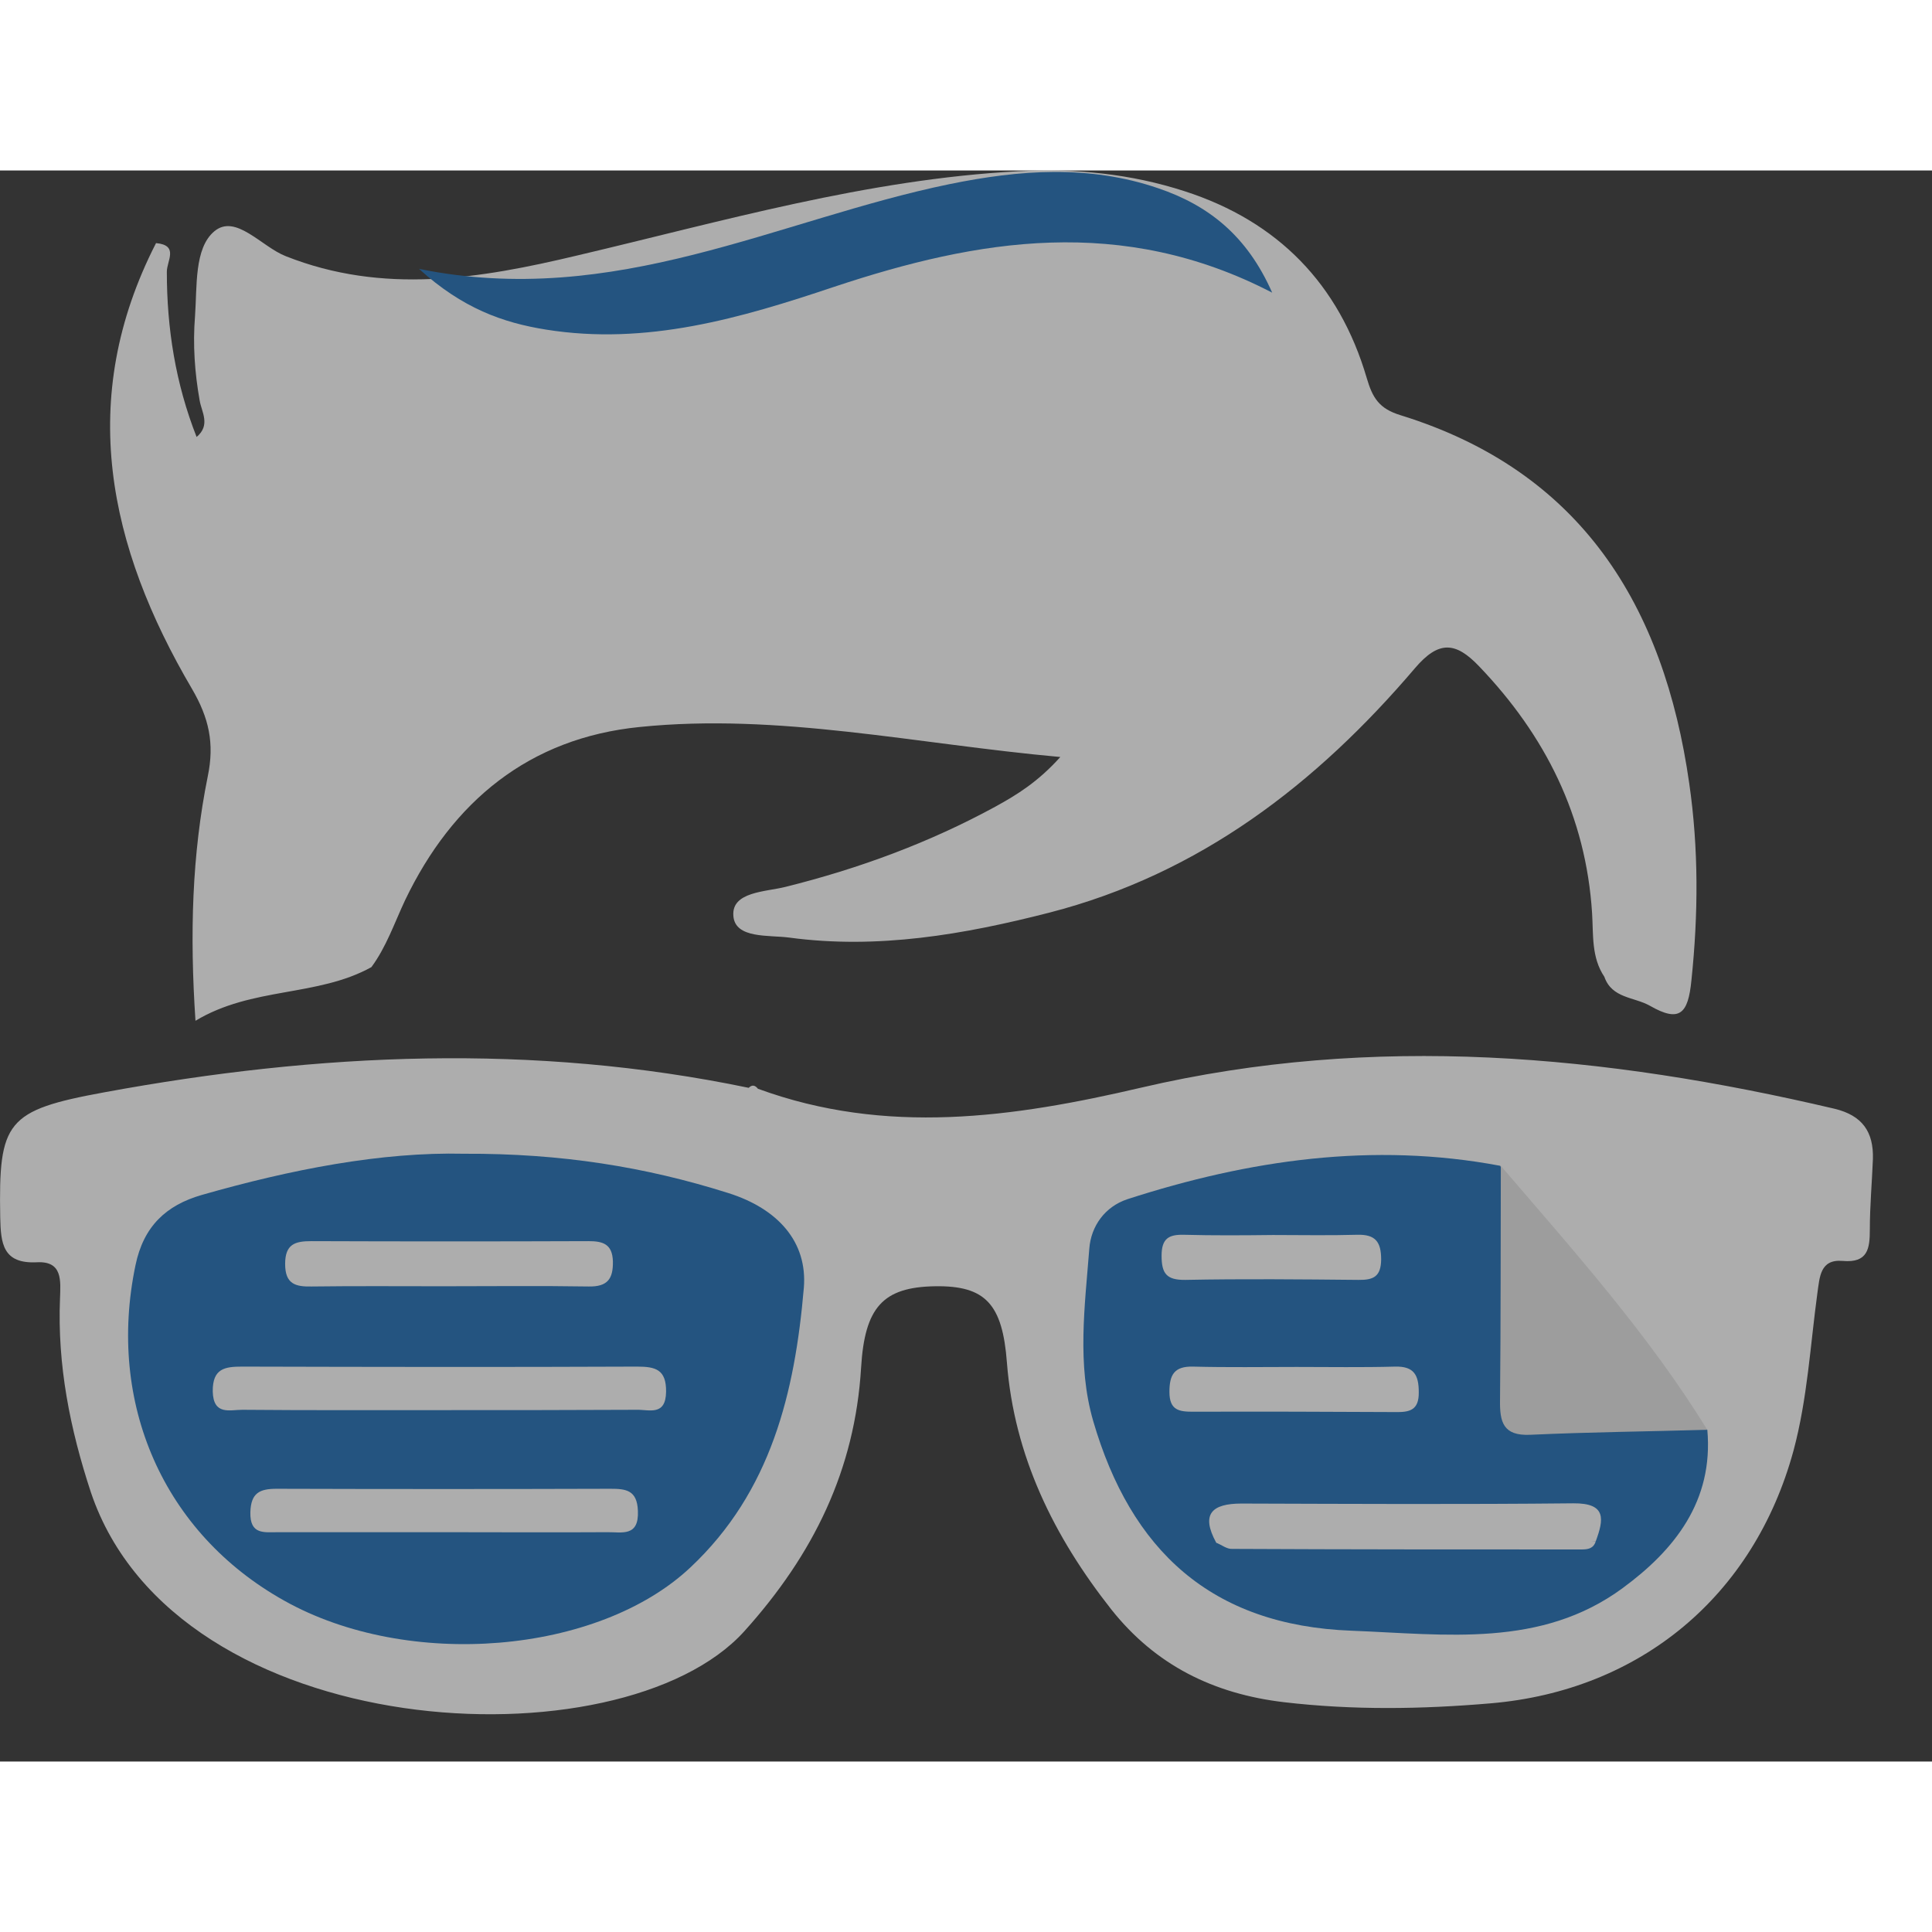 <svg width="22" height="22" viewBox="0 0 17 14" fill="none" xmlns="http://www.w3.org/2000/svg">
<rect x="0" y="0" width="17" height="14" fill="#333333" stroke="none"/>
<g opacity="0.6">
<path d="M3.268 7.01C2.79 7.274 2.22 7.181 1.72 7.482C1.669 6.718 1.689 6.02 1.828 5.332C1.889 5.039 1.838 4.816 1.689 4.561C0.954 3.31 0.67 2.012 1.373 0.639C1.576 0.658 1.468 0.795 1.468 0.891C1.468 1.388 1.544 1.873 1.73 2.345C1.855 2.24 1.774 2.125 1.757 2.025C1.713 1.777 1.696 1.532 1.716 1.283C1.735 1.021 1.708 0.685 1.885 0.536C2.073 0.377 2.301 0.671 2.514 0.754C3.371 1.094 4.223 0.952 5.075 0.749C6.355 0.448 7.626 0.078 8.958 0.007C9.46 -0.02 9.95 0.029 10.425 0.183C11.245 0.448 11.784 1.001 12.026 1.826C12.077 2 12.134 2.096 12.325 2.154C13.914 2.646 14.641 3.829 14.864 5.394C14.947 5.969 14.944 6.544 14.883 7.127C14.854 7.423 14.778 7.499 14.518 7.35C14.381 7.272 14.183 7.286 14.117 7.095C14.002 6.924 14.021 6.726 14.009 6.535C13.955 5.682 13.598 4.972 13.015 4.363C12.809 4.147 12.66 4.133 12.45 4.38C11.583 5.398 10.557 6.189 9.235 6.53C8.483 6.723 7.724 6.855 6.945 6.75C6.767 6.726 6.468 6.762 6.453 6.559C6.436 6.346 6.735 6.348 6.911 6.304C7.558 6.143 8.177 5.915 8.76 5.597C8.951 5.492 9.134 5.379 9.33 5.161C8.055 5.046 6.852 4.772 5.628 4.897C4.659 4.994 3.983 5.548 3.564 6.422C3.471 6.62 3.4 6.831 3.268 7.01Z" fill="white"/>
<path d="M6.669 8.08C7.795 8.493 8.914 8.334 10.043 8.07C12.09 7.592 14.122 7.781 16.142 8.256C16.387 8.315 16.487 8.459 16.48 8.699C16.472 8.905 16.453 9.113 16.453 9.318C16.453 9.487 16.436 9.615 16.213 9.595C16.014 9.578 16.012 9.74 15.992 9.874C15.929 10.337 15.904 10.807 15.782 11.262C15.434 12.543 14.433 13.376 13.116 13.488C12.508 13.54 11.906 13.549 11.299 13.478C10.679 13.405 10.168 13.153 9.778 12.661C9.274 12.021 8.924 11.314 8.86 10.489C8.821 9.975 8.672 9.811 8.228 9.818C7.768 9.825 7.609 10.004 7.577 10.533C7.523 11.434 7.158 12.178 6.549 12.854C5.464 14.054 1.552 13.86 0.8 11.632C0.616 11.074 0.504 10.511 0.528 9.926C0.533 9.771 0.553 9.595 0.325 9.607C0.024 9.622 0.007 9.441 0.002 9.213C-0.013 8.366 0.053 8.27 0.92 8.111C2.805 7.764 4.695 7.678 6.588 8.072C6.617 8.043 6.644 8.048 6.669 8.08Z" fill="white"/>
<path d="M11.194 1.075C9.871 0.389 8.603 0.604 7.342 1.023C6.517 1.3 5.689 1.542 4.803 1.4C4.424 1.339 4.071 1.214 3.687 0.866C5.413 1.217 6.843 0.431 8.356 0.12C8.968 -0.005 9.582 -0.052 10.19 0.156C10.633 0.306 10.973 0.573 11.194 1.075Z" fill="#1A6BB4"/>
<path d="M4.083 8.652C4.938 8.648 5.682 8.768 6.409 8.998C6.843 9.135 7.107 9.426 7.073 9.833C6.994 10.751 6.786 11.625 6.074 12.293C5.263 13.055 3.594 13.197 2.502 12.585C1.436 11.99 0.939 10.846 1.192 9.634C1.263 9.289 1.463 9.105 1.774 9.015C2.56 8.79 3.356 8.635 4.083 8.652Z" fill="#1A6BB4"/>
<path d="M15.023 11.081C15.079 11.708 14.734 12.139 14.278 12.474C13.559 13.003 12.721 12.881 11.894 12.849C10.655 12.803 9.95 12.139 9.619 11.003C9.475 10.504 9.546 9.992 9.585 9.487C9.6 9.289 9.722 9.118 9.92 9.052C10.99 8.706 12.08 8.547 13.201 8.758C13.434 9.257 13.309 9.786 13.324 10.3C13.343 11.047 13.329 11.042 14.085 11.032C14.401 11.03 14.719 10.922 15.023 11.081Z" fill="#1A6BB4"/>
<path d="M15.023 11.081C14.504 11.096 13.982 11.101 13.463 11.125C13.226 11.135 13.196 11.013 13.199 10.819C13.206 10.131 13.204 9.446 13.206 8.758C13.845 9.504 14.504 10.239 15.023 11.081Z" fill="#E5E5E5"/>
<path d="M3.868 10.908C3.29 10.908 2.71 10.91 2.132 10.905C2.022 10.905 1.877 10.956 1.872 10.743C1.87 10.54 1.98 10.525 2.132 10.525C3.29 10.528 4.448 10.53 5.606 10.525C5.768 10.525 5.863 10.55 5.861 10.746C5.858 10.961 5.714 10.903 5.604 10.905C5.023 10.908 4.446 10.908 3.868 10.908Z" fill="white"/>
<path d="M3.895 11.982C3.412 11.982 2.93 11.982 2.448 11.982C2.325 11.982 2.198 12.007 2.203 11.806C2.208 11.635 2.286 11.6 2.435 11.6C3.415 11.603 4.392 11.603 5.371 11.6C5.506 11.6 5.606 11.61 5.613 11.794C5.623 12.026 5.471 11.98 5.342 11.982C4.859 11.985 4.377 11.982 3.895 11.982Z" fill="white"/>
<path d="M3.897 9.818C3.513 9.818 3.126 9.815 2.741 9.82C2.599 9.823 2.509 9.798 2.509 9.622C2.509 9.446 2.597 9.421 2.741 9.421C3.554 9.424 4.367 9.424 5.178 9.421C5.305 9.421 5.388 9.446 5.393 9.598C5.396 9.752 5.347 9.823 5.18 9.82C4.749 9.813 4.323 9.818 3.897 9.818Z" fill="white"/>
<path d="M10.701 12.073C10.564 11.821 10.665 11.73 10.924 11.73C11.896 11.733 12.868 11.738 13.843 11.728C14.139 11.725 14.112 11.87 14.041 12.063C13.076 12.151 12.109 12.09 11.145 12.092C11 12.092 10.846 12.134 10.701 12.073Z" fill="white"/>
<path d="M11.409 10.528C11.698 10.528 11.987 10.533 12.276 10.525C12.442 10.521 12.484 10.599 12.484 10.751C12.486 10.912 12.4 10.927 12.276 10.925C11.683 10.922 11.093 10.92 10.501 10.922C10.378 10.922 10.29 10.912 10.29 10.748C10.29 10.597 10.332 10.521 10.498 10.525C10.804 10.533 11.108 10.528 11.409 10.528Z" fill="white"/>
<path d="M11.201 9.367C11.448 9.367 11.695 9.372 11.94 9.365C12.102 9.36 12.153 9.426 12.153 9.583C12.151 9.732 12.087 9.764 11.953 9.762C11.446 9.757 10.936 9.752 10.43 9.762C10.263 9.764 10.221 9.705 10.221 9.549C10.221 9.397 10.285 9.362 10.417 9.365C10.679 9.372 10.941 9.37 11.201 9.367Z" fill="white"/>
<path d="M10.701 12.073C10.954 11.948 11.208 12.066 11.463 12.063C12.322 12.053 13.182 12.061 14.041 12.063C14.021 12.127 13.972 12.134 13.914 12.134C12.89 12.134 11.867 12.134 10.843 12.129C10.797 12.132 10.75 12.095 10.701 12.073Z" fill="white"/>
</g>
</svg>

